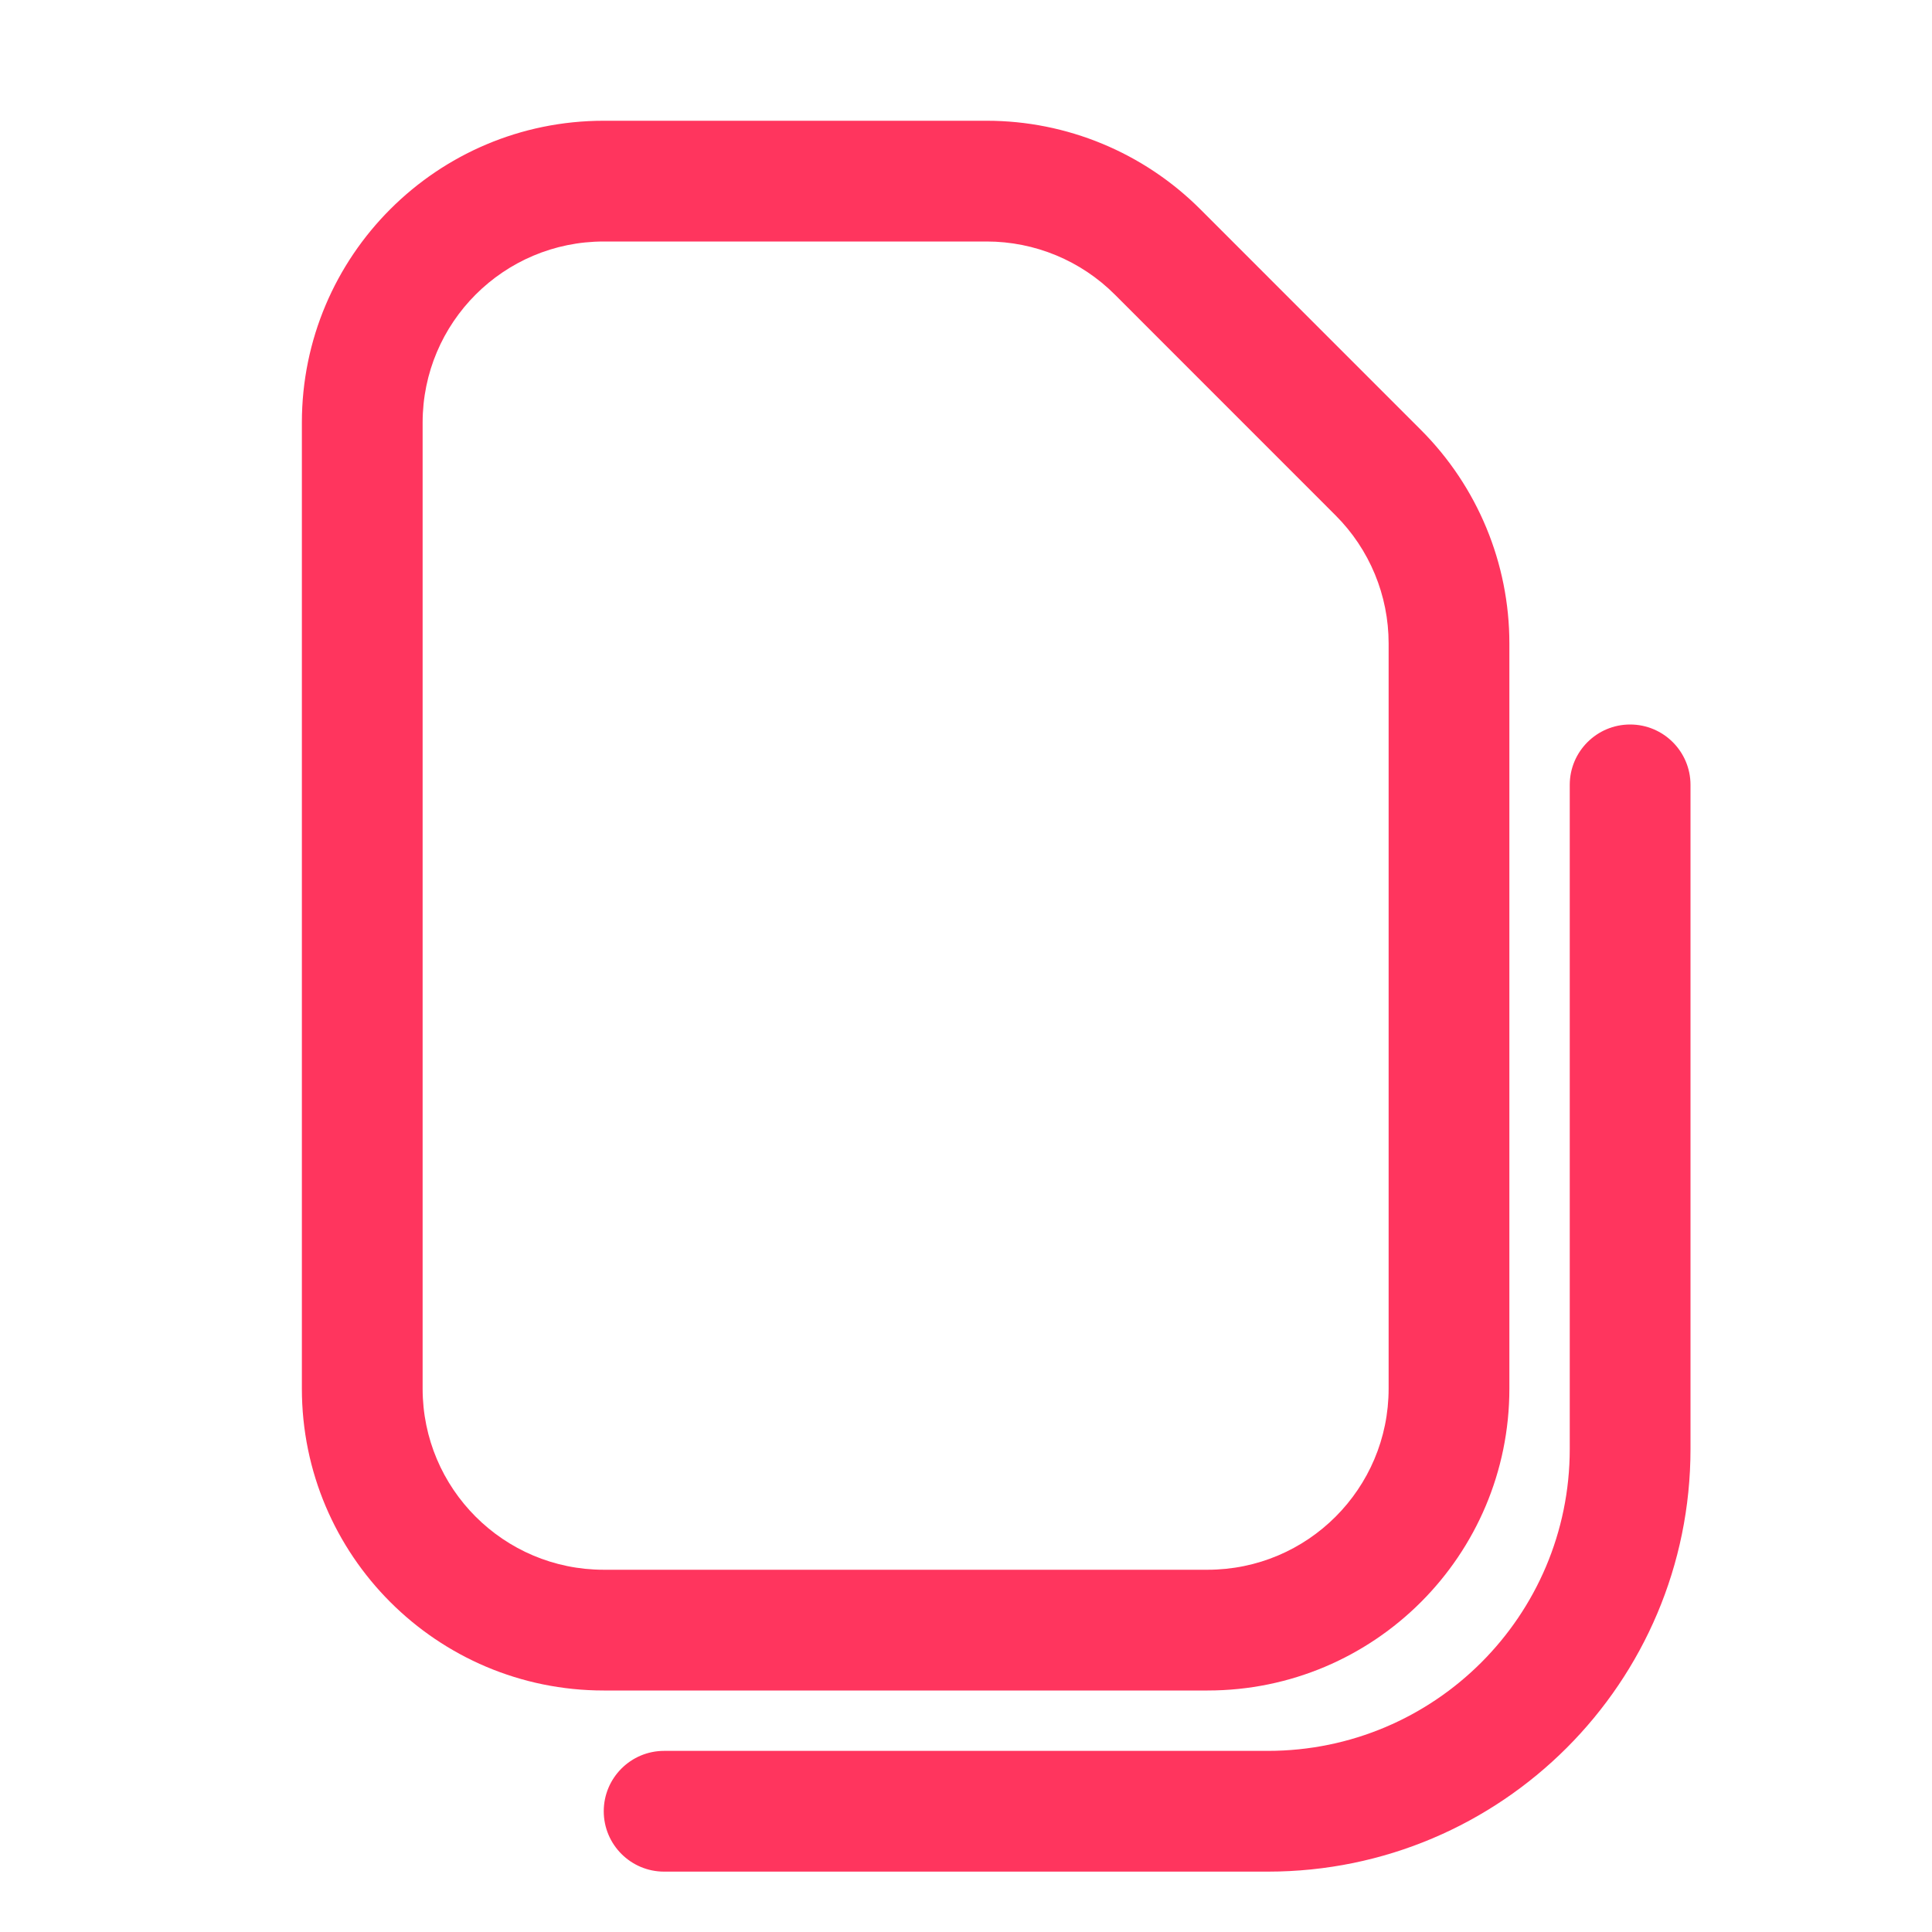 <svg width="32" height="32" viewBox="0 0 32 32" fill="none" xmlns="http://www.w3.org/2000/svg">
<path fill-rule="evenodd" clip-rule="evenodd" d="M10 2C7.239 2 5 4.239 5 7V23C5 25.761 7.239 28 10 28H20C22.761 28 25 25.761 25 23V10.657C25 9.331 24.473 8.059 23.535 7.121L19.879 3.464C18.941 2.527 17.669 2 16.343 2H10ZM7 7C7 5.343 8.343 4 10 4H16.343C17.139 4 17.902 4.316 18.465 4.879L22.121 8.536C22.684 9.098 23 9.861 23 10.657V23C23 24.657 21.657 26 20 26H10C8.343 26 7 24.657 7 23V7Z" fill="#FF355E"/>
<path d="M28 13C28 12.448 27.552 12 27 12C26.448 12 26 12.448 26 13V24C26 26.761 23.761 29 21 29H11C10.448 29 10 29.448 10 30C10 30.552 10.448 31 11 31H21C24.866 31 28 27.866 28 24V13Z" fill="#FF355E"/>
</svg>
